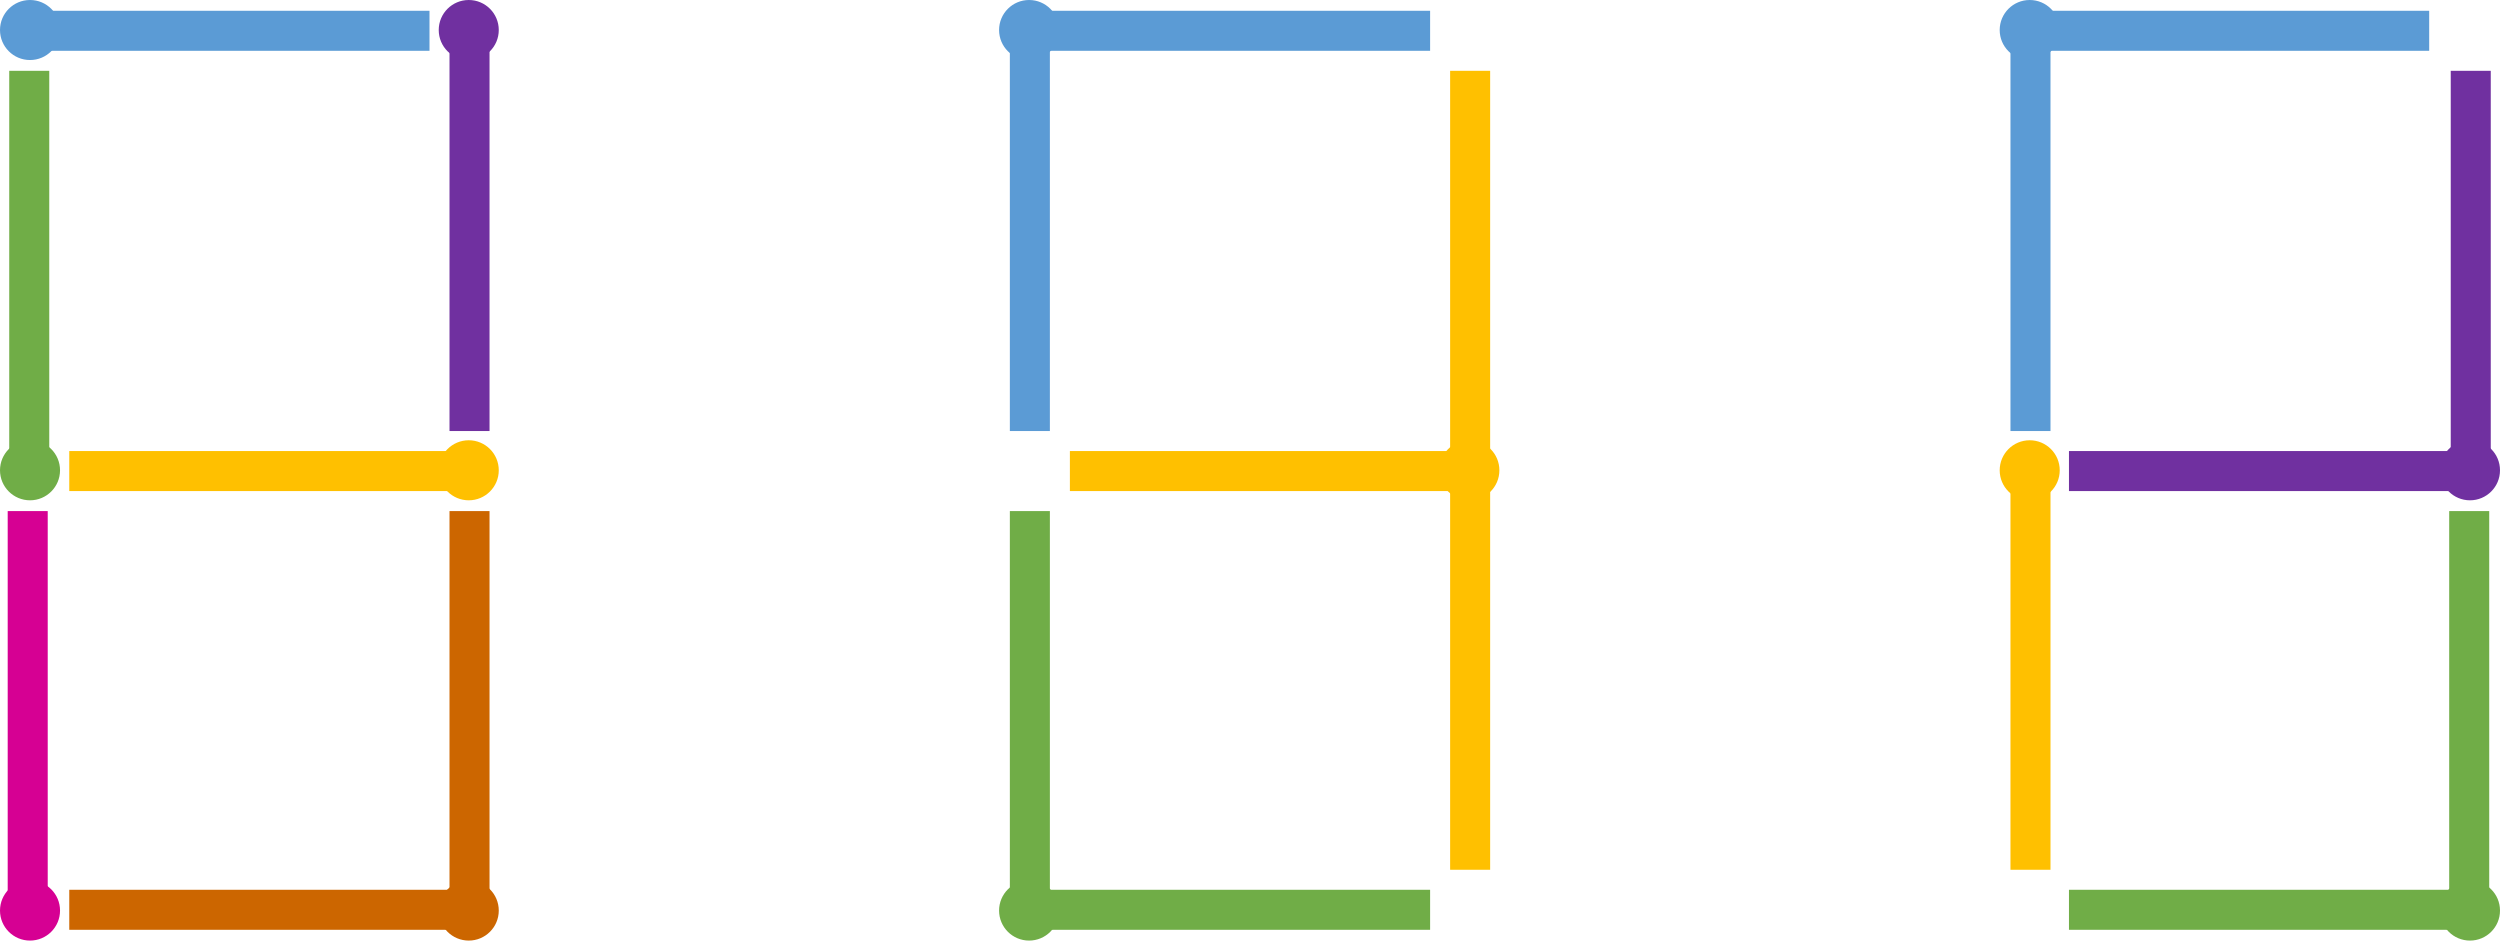 <svg width="1624" height="611" xmlns="http://www.w3.org/2000/svg" xmlns:xlink="http://www.w3.org/1999/xlink" overflow="hidden"><defs><clipPath id="clip0"><rect x="650" y="1169" width="1624" height="611"/></clipPath></defs><g clip-path="url(#clip0)" transform="translate(-650 -1169)"><rect x="656" y="1215" width="26" height="260" fill="#70AD47"/><rect x="695" y="1462" width="260" height="26" fill="#FFC000"/><rect x="942" y="1189" width="26" height="260" fill="#7030A0"/><rect x="655" y="1501" width="26" height="259" fill="#D60093"/><rect x="942" y="1501" width="26" height="259" fill="#CC6600"/><rect x="695" y="1747" width="260" height="26" fill="#CC6600"/><rect x="669" y="1176" width="260" height="26" fill="#5B9BD5"/><path d="M935 1474.5C935 1463.73 943.73 1455 954.5 1455 965.269 1455 974 1463.73 974 1474.5 974 1485.27 965.269 1494 954.5 1494 943.73 1494 935 1485.27 935 1474.5Z" fill="#FFC000" fill-rule="evenodd"/><path d="M935 1760.5C935 1749.73 943.73 1741 954.5 1741 965.269 1741 974 1749.73 974 1760.5 974 1771.27 965.269 1780 954.5 1780 943.73 1780 935 1771.27 935 1760.5Z" fill="#CC6600" fill-rule="evenodd"/><path d="M689 1474.5C689 1485.27 680.269 1494 669.5 1494 658.73 1494 650 1485.27 650 1474.5 650 1463.73 658.73 1455 669.5 1455 680.269 1455 689 1463.73 689 1474.5Z" fill="#70AD47" fill-rule="evenodd"/><path d="M689 1188.5C689 1199.27 680.269 1208 669.5 1208 658.73 1208 650 1199.27 650 1188.5 650 1177.73 658.73 1169 669.5 1169 680.269 1169 689 1177.73 689 1188.5Z" fill="#5B9BD5" fill-rule="evenodd"/><path d="M650 1760.5C650 1749.73 658.73 1741 669.5 1741 680.269 1741 689 1749.73 689 1760.5 689 1771.27 680.269 1780 669.5 1780 658.73 1780 650 1771.27 650 1760.5Z" fill="#D60093" fill-rule="evenodd"/><path d="M974 1188.5C974 1199.27 965.269 1208 954.5 1208 943.73 1208 935 1199.27 935 1188.5 935 1177.73 943.73 1169 954.5 1169 965.269 1169 974 1177.73 974 1188.5Z" fill="#7030A0" fill-rule="evenodd"/><rect x="1306" y="1189" width="26" height="260" fill="#5B9BD5"/><rect x="1345" y="1462" width="260" height="26" fill="#FFC000"/><rect x="1592" y="1215" width="26" height="260" fill="#FFC000"/><rect x="1306" y="1501" width="26" height="259" fill="#70AD47"/><rect x="1592" y="1475" width="26" height="259" fill="#FFC000"/><rect x="1319" y="1747" width="260" height="26" fill="#70AD47"/><rect x="1319" y="1176" width="260" height="26" fill="#5B9BD5"/><path d="M1585 1474.5C1585 1463.73 1593.73 1455 1604.5 1455 1615.27 1455 1624 1463.73 1624 1474.5 1624 1485.27 1615.27 1494 1604.5 1494 1593.73 1494 1585 1485.27 1585 1474.5Z" fill="#FFC000" fill-rule="evenodd"/><path d="M1338 1188.5C1338 1199.27 1329.27 1208 1318.5 1208 1307.73 1208 1299 1199.27 1299 1188.5 1299 1177.73 1307.73 1169 1318.5 1169 1329.27 1169 1338 1177.73 1338 1188.5Z" fill="#5B9BD5" fill-rule="evenodd"/><path d="M1299 1760.5C1299 1749.73 1307.73 1741 1318.5 1741 1329.27 1741 1338 1749.73 1338 1760.5 1338 1771.27 1329.27 1780 1318.5 1780 1307.73 1780 1299 1771.27 1299 1760.5Z" fill="#70AD47" fill-rule="evenodd"/><rect x="1956" y="1189" width="26" height="260" fill="#5B9BD5"/><rect x="1994" y="1462" width="260" height="26" fill="#7030A0"/><rect x="2242" y="1215" width="26" height="260" fill="#7030A0"/><rect x="1956" y="1475" width="26" height="259" fill="#FFC000"/><rect x="2241" y="1501" width="26" height="259" fill="#70AD47"/><rect x="1994" y="1747" width="260" height="26" fill="#70AD47"/><rect x="1968" y="1176" width="260" height="26" fill="#5B9BD5"/><path d="M2235 1474.5C2235 1463.73 2243.73 1455 2254.5 1455 2265.27 1455 2274 1463.73 2274 1474.5 2274 1485.27 2265.27 1494 2254.5 1494 2243.73 1494 2235 1485.27 2235 1474.5Z" fill="#7030A0" fill-rule="evenodd"/><path d="M1988 1188.5C1988 1199.27 1979.27 1208 1968.5 1208 1957.73 1208 1949 1199.27 1949 1188.5 1949 1177.73 1957.73 1169 1968.5 1169 1979.27 1169 1988 1177.73 1988 1188.5Z" fill="#5B9BD5" fill-rule="evenodd"/><path d="M2235 1760.5C2235 1749.73 2243.73 1741 2254.5 1741 2265.27 1741 2274 1749.73 2274 1760.5 2274 1771.27 2265.27 1780 2254.5 1780 2243.73 1780 2235 1771.27 2235 1760.5Z" fill="#70AD47" fill-rule="evenodd"/><path d="M1949 1474.5C1949 1463.73 1957.73 1455 1968.5 1455 1979.27 1455 1988 1463.73 1988 1474.5 1988 1485.27 1979.27 1494 1968.5 1494 1957.73 1494 1949 1485.27 1949 1474.5Z" fill="#FFC000" fill-rule="evenodd"/></g></svg>